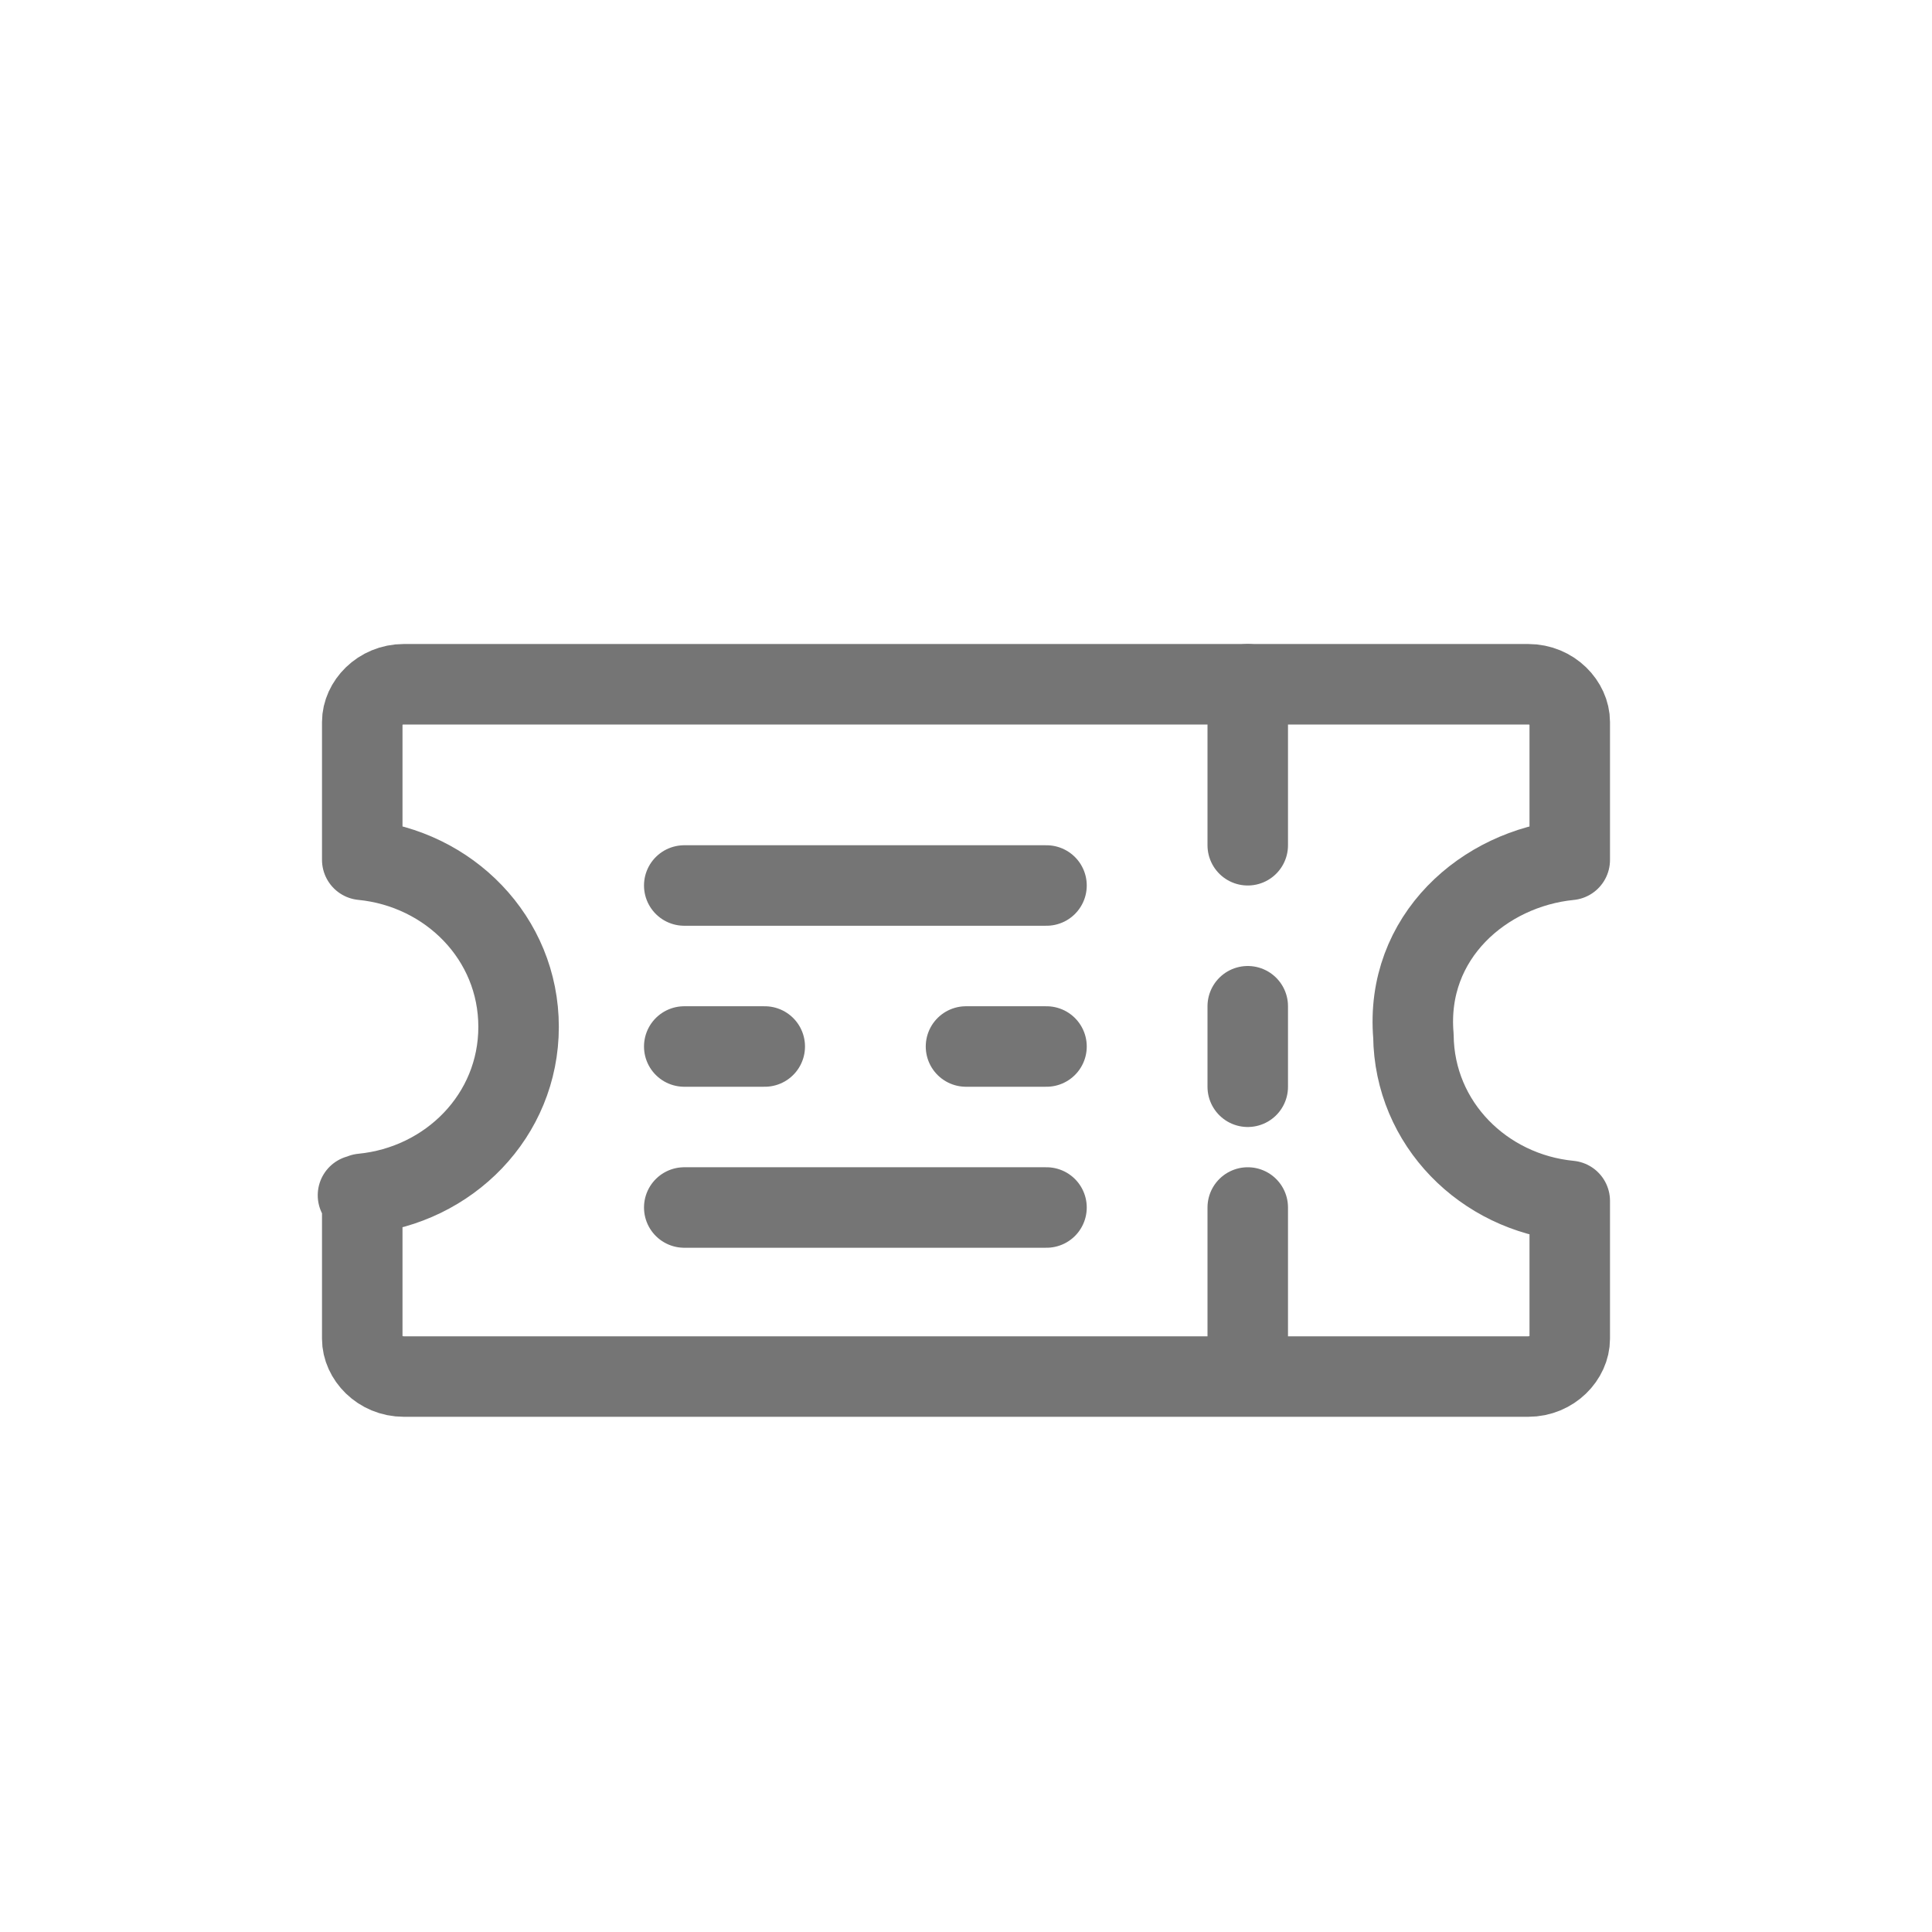 <svg width="24" height="24" viewBox="0 0 24 24" fill="none" xmlns="http://www.w3.org/2000/svg">
<path d="M19.5 10.682C18.44 10.787 17.454 11.636 17.558 12.868C17.57 13.961 18.431 14.814 19.5 14.918V16.631C19.5 16.861 19.285 17.1 18.983 17.1H5.017C4.715 17.1 4.5 16.861 4.5 16.631V14.83C5.577 14.725 6.442 13.86 6.442 12.756C6.442 11.652 5.577 10.787 4.5 10.681V8.969C4.5 8.739 4.715 8.5 5.017 8.5H18.983C19.285 8.5 19.5 8.739 19.5 8.969V10.682ZM4.447 14.848C4.447 14.848 4.447 14.848 4.448 14.848C4.447 14.848 4.447 14.848 4.447 14.848Z" stroke="#757575" stroke-linecap="round" stroke-linejoin="round"/>
<path d="M8.5 11H13" stroke="#757575" stroke-linecap="round"/>
<path d="M8.5 15H13" stroke="#757575" stroke-linecap="round"/>
<path d="M8.5 13H9.5" stroke="#757575" stroke-linecap="round"/>
<path d="M12 13H13" stroke="#757575" stroke-linecap="round"/>
<path d="M15.5 13.5L15.5 12.5" stroke="#757575" stroke-linecap="round"/>
<path d="M15.5 10.5L15.5 8.5" stroke="#757575" stroke-linecap="round"/>
<path d="M15.5 17L15.5 15" stroke="#757575" stroke-linecap="round"/>
</svg>
